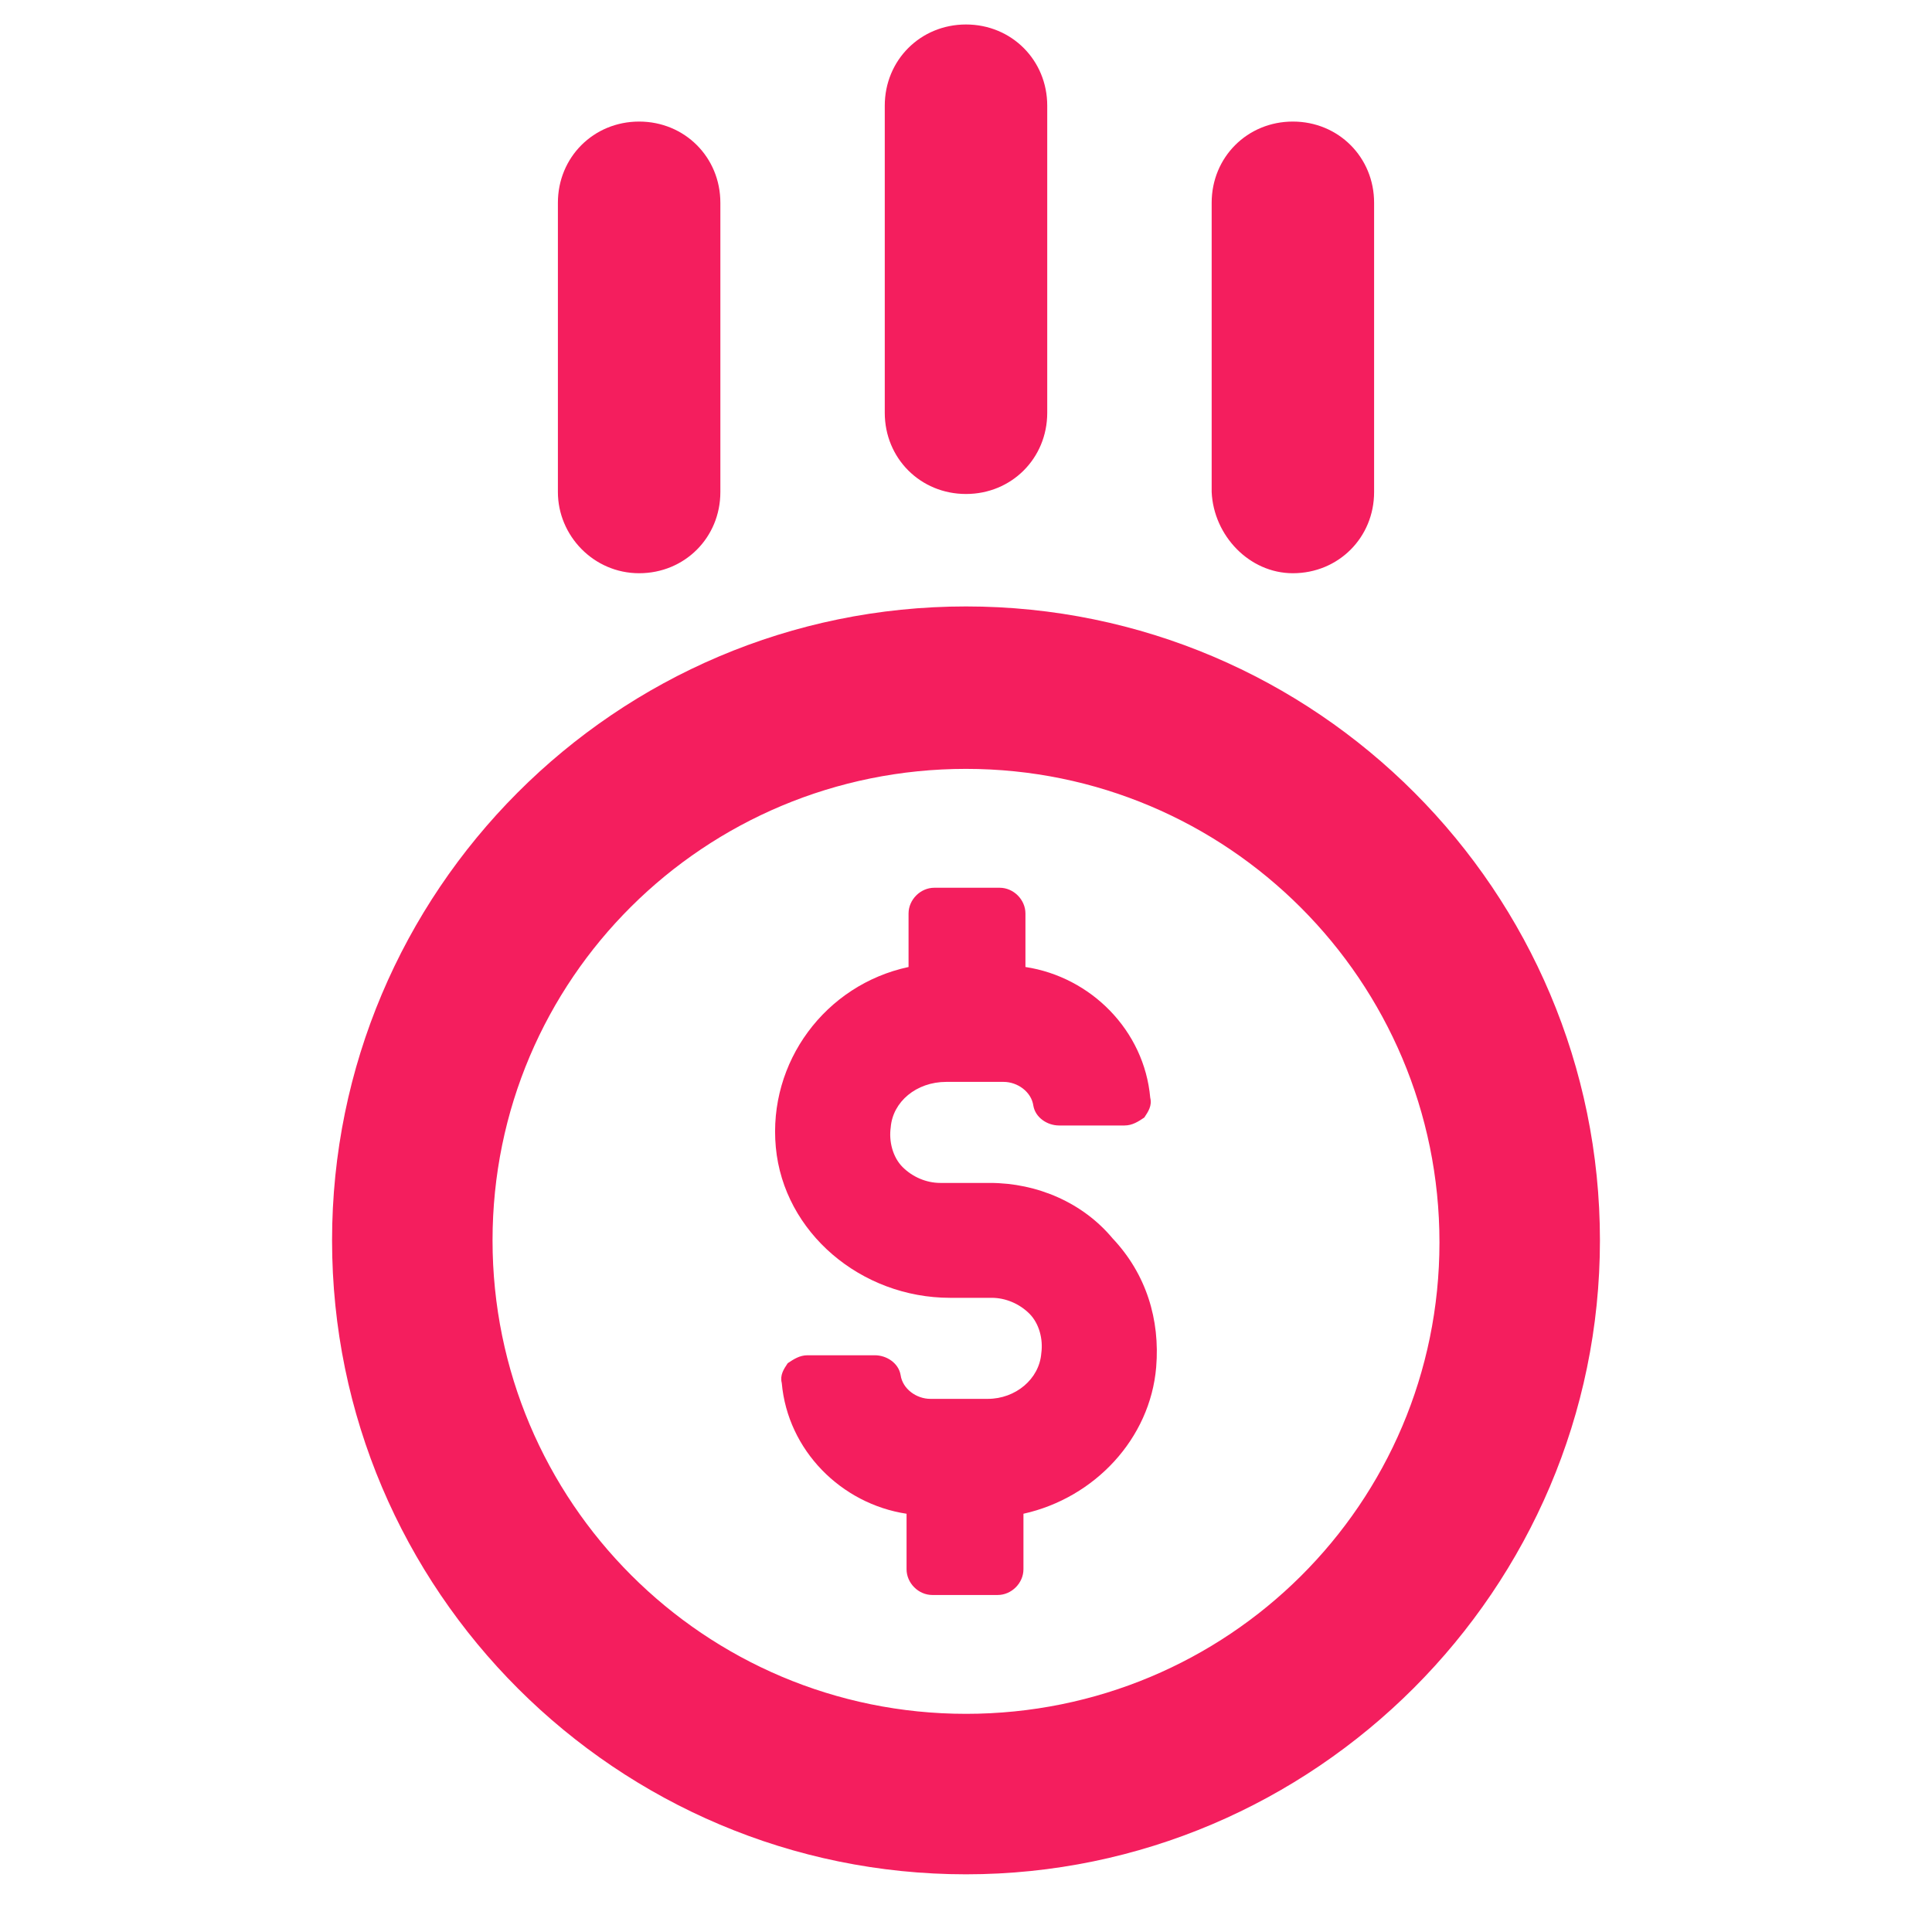 <svg width="64" height="64" viewBox="0 0 64 64" fill="none" xmlns="http://www.w3.org/2000/svg">
<path d="M32 20.089C20.384 20.089 11 29.539 11 41.089C11 52.705 20.45 62.089 32 62.089C43.55 62.089 53 52.639 53 41.089C53 29.539 43.616 20.089 32 20.089ZM32 56.773C23.337 56.773 16.316 49.752 16.316 41.089C16.316 32.427 23.337 25.47 32 25.47C40.663 25.47 47.684 32.492 47.684 41.155C47.684 49.817 40.663 56.773 32 56.773Z" fill="#F41E5E"/>
<path d="M32.787 39.186H31.147C30.687 39.186 30.228 38.989 29.9 38.661C29.572 38.333 29.441 37.808 29.506 37.349C29.572 36.495 30.359 35.839 31.344 35.839H33.247C33.706 35.839 34.166 36.167 34.231 36.627C34.297 37.02 34.691 37.283 35.084 37.283H37.25C37.512 37.283 37.709 37.152 37.906 37.02C38.037 36.824 38.169 36.627 38.103 36.364C37.906 34.133 36.134 32.361 33.969 32.033V30.261C33.969 29.802 33.575 29.408 33.116 29.408H30.95C30.491 29.408 30.097 29.802 30.097 30.261V32.033C27.341 32.623 25.437 35.183 25.7 38.005C25.962 40.827 28.522 42.992 31.475 42.992H32.853C33.312 42.992 33.772 43.189 34.1 43.517C34.428 43.845 34.559 44.37 34.494 44.83C34.428 45.683 33.641 46.339 32.722 46.339H30.819C30.359 46.339 29.9 46.011 29.834 45.552C29.769 45.158 29.375 44.895 28.981 44.895H26.75C26.487 44.895 26.291 45.027 26.094 45.158C25.962 45.355 25.831 45.552 25.897 45.814C26.094 48.045 27.866 49.817 30.031 50.145V51.983C30.031 52.442 30.425 52.836 30.884 52.836H33.05C33.509 52.836 33.903 52.442 33.903 51.983V50.145C36.266 49.62 38.103 47.652 38.3 45.289C38.431 43.714 37.972 42.205 36.856 41.023C35.872 39.842 34.362 39.186 32.787 39.186Z" fill="#F41E5E"/>
<path d="M32 16.364C33.509 16.364 34.691 15.183 34.691 13.674V3.502C34.691 1.992 33.509 0.811 32 0.811C30.491 0.811 29.309 1.992 29.309 3.502V13.674C29.309 15.183 30.491 16.364 32 16.364Z" fill="#F41E5E"/>
<path d="M21.172 18.989C22.681 18.989 23.863 17.808 23.863 16.299V6.717C23.863 5.208 22.681 4.027 21.172 4.027C19.663 4.027 18.481 5.208 18.481 6.717V16.299C18.481 17.742 19.663 18.989 21.172 18.989Z" fill="#F41E5E"/>
<path d="M42.828 18.989C44.337 18.989 45.519 17.808 45.519 16.299V6.717C45.519 5.208 44.337 4.027 42.828 4.027C41.319 4.027 40.138 5.208 40.138 6.717V16.299C40.203 17.742 41.384 18.989 42.828 18.989Z" fill="#F41E5E"/>
</svg>
